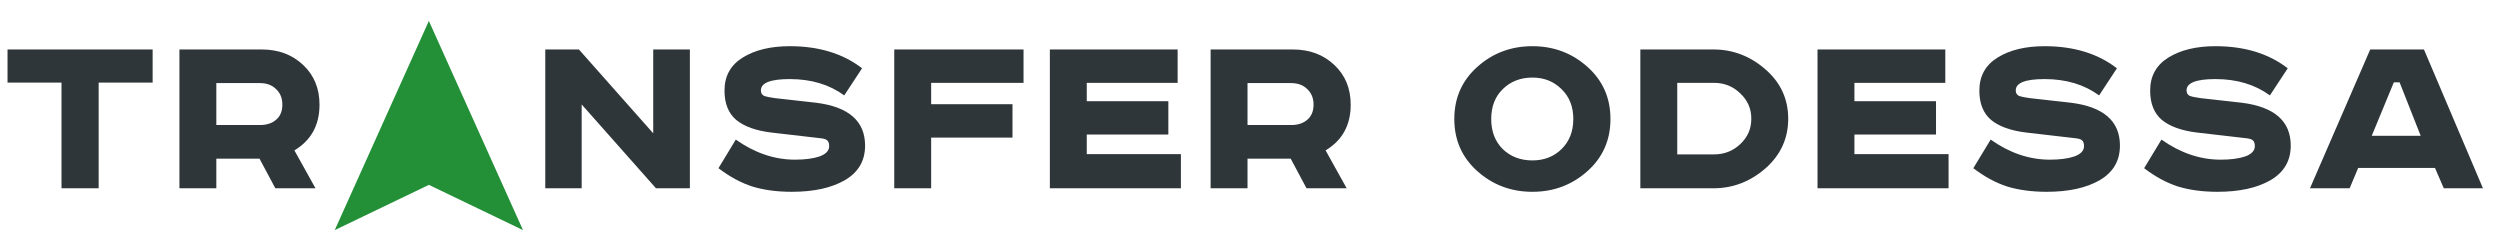 <svg width="239" height="24" viewBox="0 0 239 24" fill="none" xmlns="http://www.w3.org/2000/svg">
<path d="M32 22L41 2L50 22L41 17.672L32 22Z" fill="#239038"/>
<path d="M0.72 4.728H14.592V7.896H9.432V18H5.88V7.896H0.72V4.728ZM17.153 4.728H25.001C26.617 4.728 27.945 5.224 28.985 6.216C30.025 7.192 30.545 8.456 30.545 10.008C30.545 11.96 29.745 13.416 28.145 14.376L30.161 18H26.321L24.809 15.168H20.681V18H17.153V4.728ZM20.681 7.944V11.952H24.857C25.497 11.952 26.009 11.784 26.393 11.448C26.793 11.112 26.993 10.632 26.993 10.008C26.993 9.384 26.793 8.888 26.393 8.52C26.009 8.136 25.497 7.944 24.857 7.944H20.681Z" fill="#2E3639"/>
<path d="M52.128 4.728H55.344L62.448 12.744V4.728H65.952V18H62.712L55.608 9.984V18H52.128V4.728ZM82.414 6.528L80.71 9.12C79.286 8.08 77.55 7.56 75.502 7.56C73.662 7.56 72.742 7.92 72.742 8.64C72.742 8.896 72.846 9.072 73.054 9.168C73.278 9.248 73.63 9.32 74.11 9.384L77.974 9.816C81.126 10.2 82.702 11.568 82.702 13.92C82.702 15.376 82.054 16.48 80.758 17.232C79.478 17.968 77.79 18.336 75.694 18.336C74.286 18.336 73.03 18.168 71.926 17.832C70.838 17.48 69.758 16.896 68.686 16.08L70.342 13.344C72.15 14.624 74.038 15.264 76.006 15.264C76.966 15.264 77.75 15.16 78.358 14.952C78.966 14.728 79.27 14.4 79.27 13.968C79.27 13.712 79.206 13.528 79.078 13.416C78.966 13.304 78.71 13.232 78.31 13.2L73.75 12.672C72.278 12.496 71.158 12.096 70.39 11.472C69.638 10.832 69.262 9.896 69.262 8.664C69.262 7.272 69.846 6.216 71.014 5.496C72.182 4.776 73.678 4.416 75.502 4.416C78.286 4.416 80.59 5.12 82.414 6.528ZM85.49 18V4.728H97.85V7.92H89.018V9.96H96.794V13.152H89.018V18H85.49ZM100.366 4.728H112.582V7.92H103.894V9.672H111.694V12.864H103.894V14.736H112.894V18H100.366V4.728ZM115.735 4.728H123.583C125.199 4.728 126.527 5.224 127.567 6.216C128.607 7.192 129.127 8.456 129.127 10.008C129.127 11.96 128.327 13.416 126.727 14.376L128.743 18H124.903L123.391 15.168H119.263V18H115.735V4.728ZM119.263 7.944V11.952H123.439C124.079 11.952 124.591 11.784 124.975 11.448C125.375 11.112 125.575 10.632 125.575 10.008C125.575 9.384 125.375 8.888 124.975 8.52C124.591 8.136 124.079 7.944 123.439 7.944H119.263Z" fill="#2E3639"/>
<path d="M143.664 8.52C142.928 9.24 142.56 10.192 142.56 11.376C142.56 12.56 142.928 13.52 143.664 14.256C144.416 14.976 145.36 15.336 146.496 15.336C147.616 15.336 148.544 14.976 149.28 14.256C150.032 13.52 150.408 12.56 150.408 11.376C150.408 10.192 150.032 9.24 149.28 8.52C148.544 7.784 147.616 7.416 146.496 7.416C145.36 7.416 144.416 7.784 143.664 8.52ZM151.752 6.384C153.224 7.696 153.96 9.36 153.96 11.376C153.96 13.392 153.224 15.056 151.752 16.368C150.28 17.68 148.528 18.336 146.496 18.336C144.464 18.336 142.712 17.68 141.24 16.368C139.768 15.056 139.032 13.392 139.032 11.376C139.032 9.36 139.768 7.696 141.24 6.384C142.712 5.072 144.464 4.416 146.496 4.416C148.528 4.416 150.28 5.072 151.752 6.384ZM156.817 4.728H163.801C165.657 4.728 167.313 5.36 168.769 6.624C170.225 7.888 170.953 9.464 170.953 11.352C170.953 13.24 170.225 14.824 168.769 16.104C167.313 17.368 165.657 18 163.801 18H156.817V4.728ZM160.345 7.92V14.76H163.849C164.841 14.76 165.681 14.432 166.369 13.776C167.073 13.12 167.425 12.312 167.425 11.352C167.425 10.392 167.073 9.584 166.369 8.928C165.681 8.256 164.841 7.92 163.849 7.92H160.345ZM173.755 4.728H185.971V7.92H177.283V9.672H185.083V12.864H177.283V14.736H186.283V18H173.755V4.728ZM202.378 6.528L200.674 9.12C199.25 8.08 197.514 7.56 195.466 7.56C193.626 7.56 192.706 7.92 192.706 8.64C192.706 8.896 192.81 9.072 193.018 9.168C193.242 9.248 193.594 9.32 194.074 9.384L197.938 9.816C201.09 10.2 202.666 11.568 202.666 13.92C202.666 15.376 202.018 16.48 200.722 17.232C199.442 17.968 197.754 18.336 195.658 18.336C194.25 18.336 192.994 18.168 191.89 17.832C190.802 17.48 189.722 16.896 188.65 16.08L190.306 13.344C192.114 14.624 194.002 15.264 195.97 15.264C196.93 15.264 197.714 15.16 198.322 14.952C198.93 14.728 199.234 14.4 199.234 13.968C199.234 13.712 199.17 13.528 199.042 13.416C198.93 13.304 198.674 13.232 198.274 13.2L193.714 12.672C192.242 12.496 191.122 12.096 190.354 11.472C189.602 10.832 189.226 9.896 189.226 8.664C189.226 7.272 189.81 6.216 190.978 5.496C192.146 4.776 193.642 4.416 195.466 4.416C198.25 4.416 200.554 5.12 202.378 6.528ZM218.707 6.528L217.003 9.12C215.579 8.08 213.843 7.56 211.795 7.56C209.955 7.56 209.035 7.92 209.035 8.64C209.035 8.896 209.139 9.072 209.347 9.168C209.571 9.248 209.923 9.32 210.403 9.384L214.267 9.816C217.419 10.2 218.995 11.568 218.995 13.92C218.995 15.376 218.347 16.48 217.051 17.232C215.771 17.968 214.083 18.336 211.987 18.336C210.579 18.336 209.323 18.168 208.219 17.832C207.131 17.48 206.051 16.896 204.979 16.08L206.635 13.344C208.443 14.624 210.331 15.264 212.299 15.264C213.259 15.264 214.043 15.16 214.651 14.952C215.259 14.728 215.563 14.4 215.563 13.968C215.563 13.712 215.499 13.528 215.371 13.416C215.259 13.304 215.003 13.232 214.603 13.2L210.043 12.672C208.571 12.496 207.451 12.096 206.683 11.472C205.931 10.832 205.555 9.896 205.555 8.664C205.555 7.272 206.139 6.216 207.307 5.496C208.475 4.776 209.971 4.416 211.795 4.416C214.579 4.416 216.883 5.12 218.707 6.528ZM228.85 7.872L226.738 12.984H231.418L229.402 7.872H228.85ZM226.594 4.728H231.73L237.37 18H233.626L232.786 16.056H225.442L224.626 18H220.834L226.594 4.728Z" fill="#2E3639"/>
</svg>
